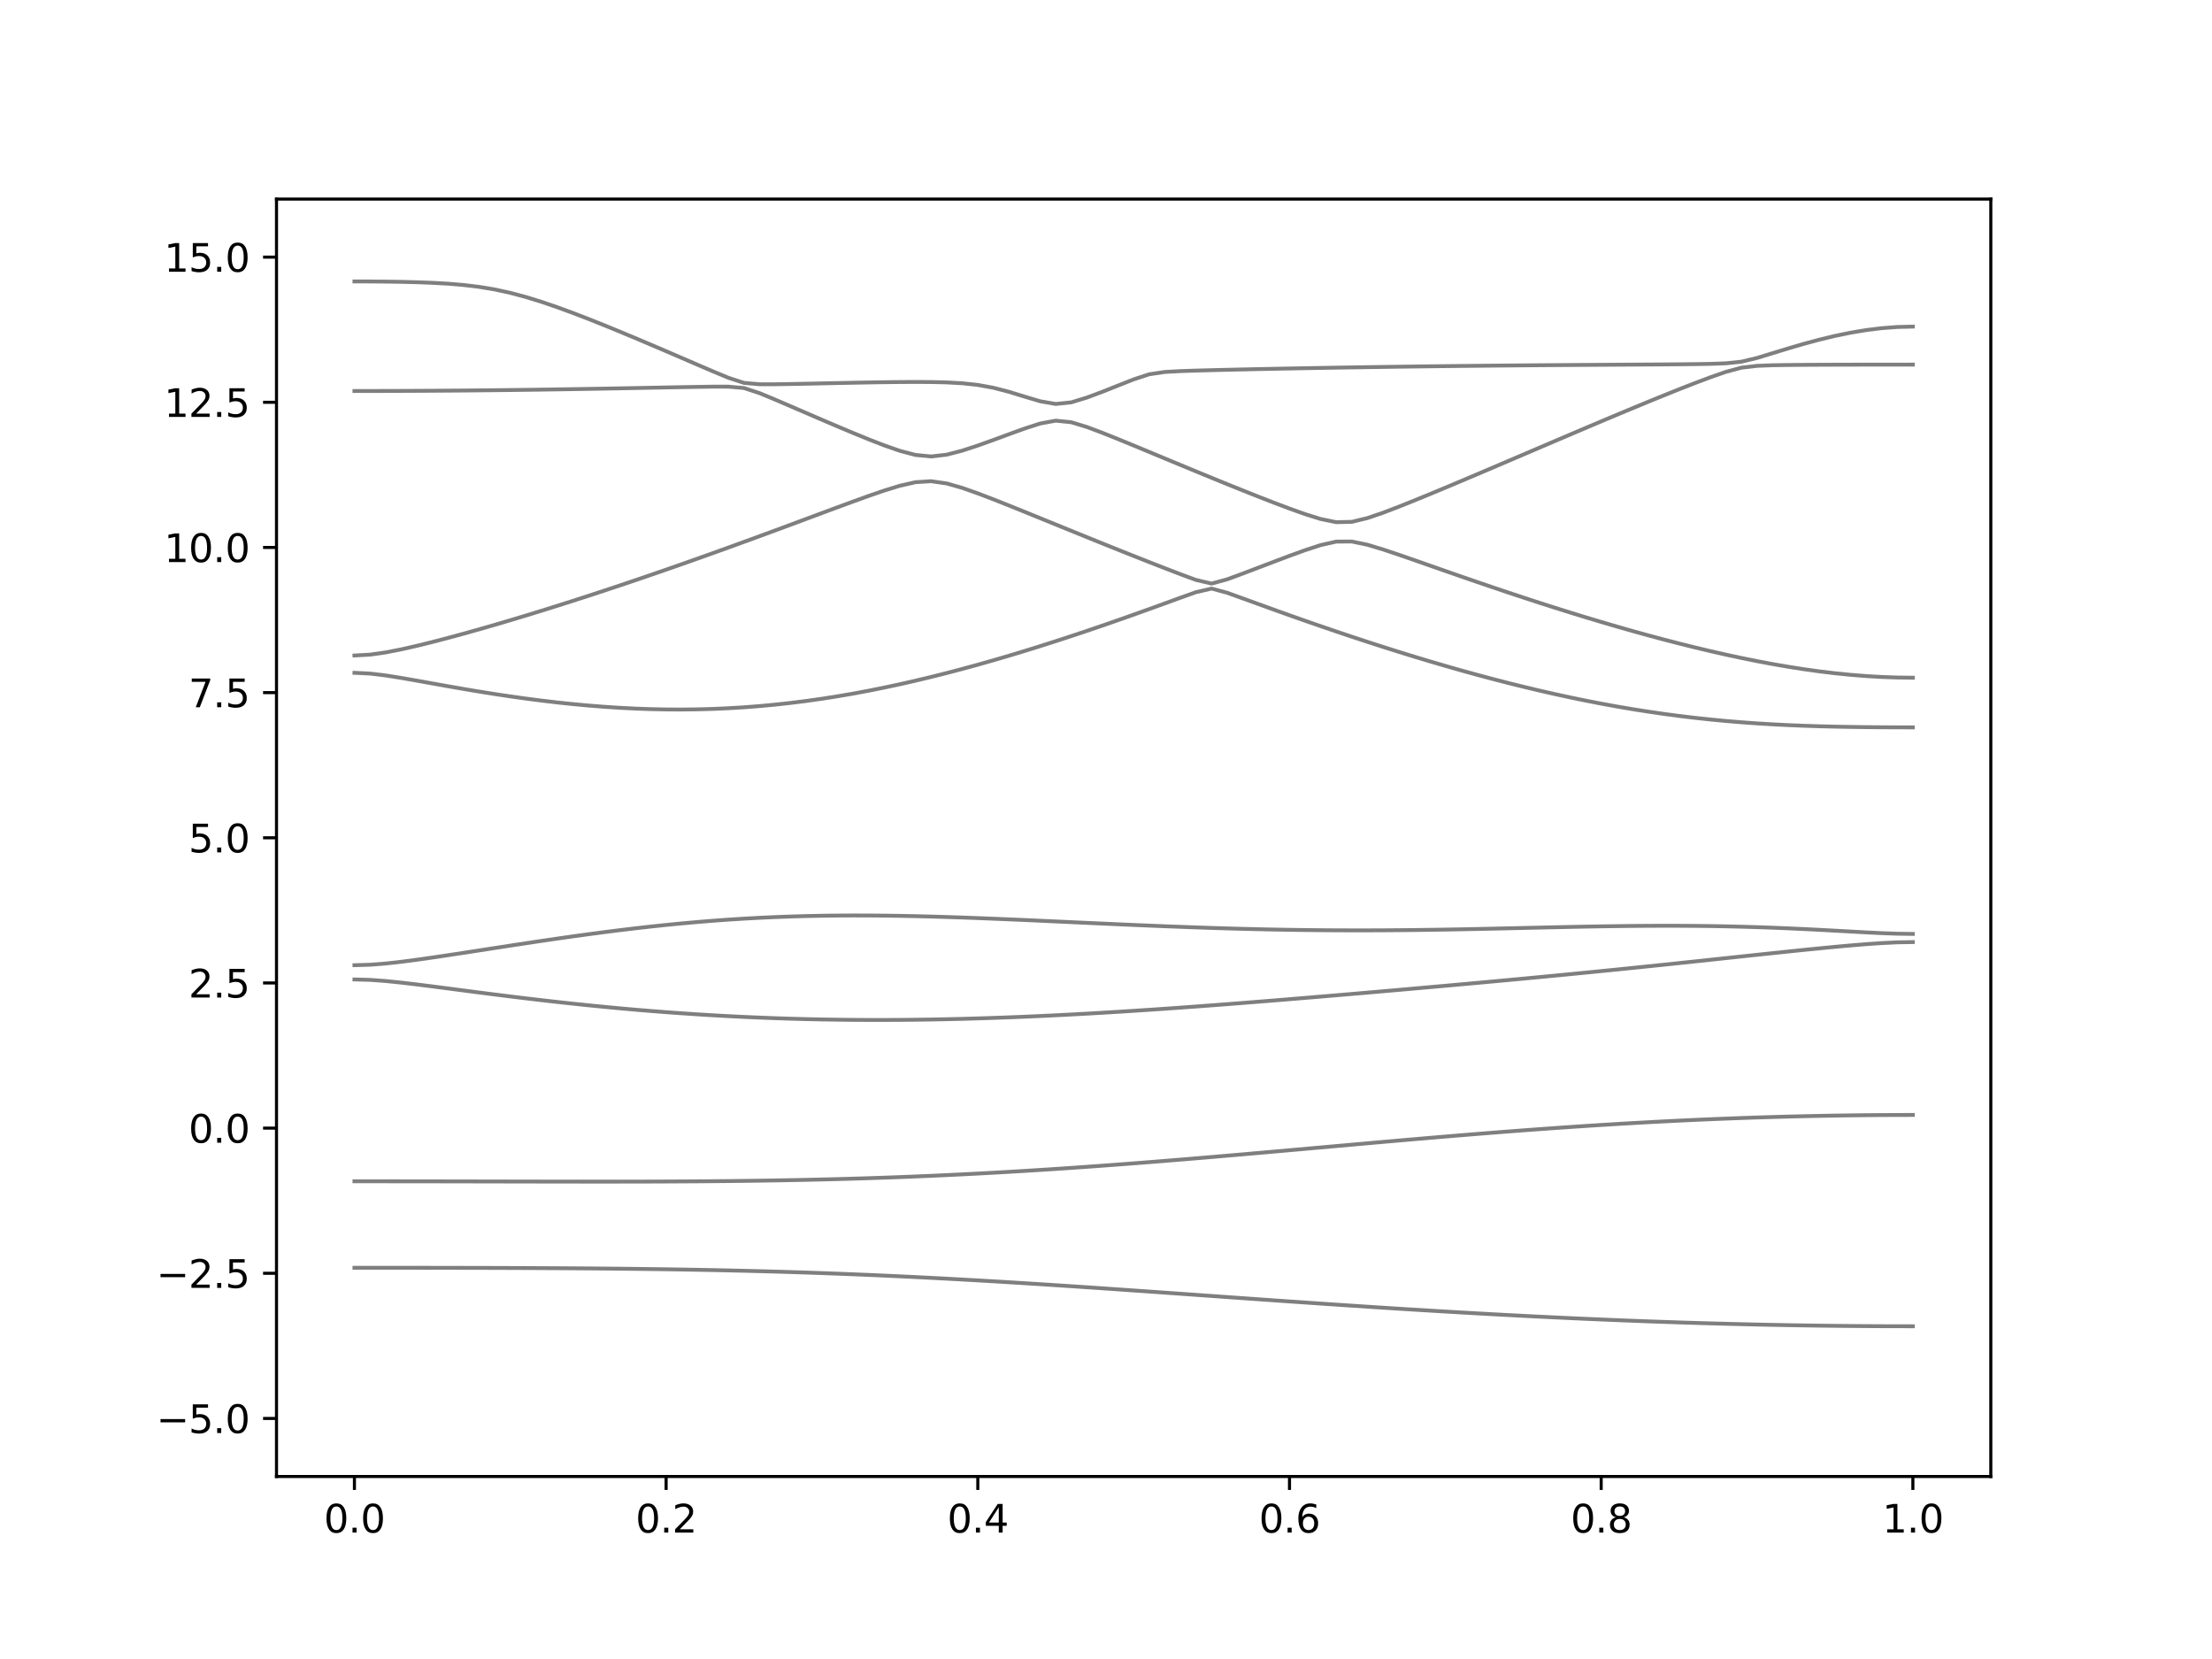 <?xml version="1.0" encoding="utf-8" standalone="no"?>
<!DOCTYPE svg PUBLIC "-//W3C//DTD SVG 1.1//EN"
  "http://www.w3.org/Graphics/SVG/1.1/DTD/svg11.dtd">
<svg xmlns:xlink="http://www.w3.org/1999/xlink" width="576pt" height="432pt" viewBox="0 0 576 432" xmlns="http://www.w3.org/2000/svg" version="1.1">
 <defs>
  <style type="text/css">*{stroke-linejoin: round; stroke-linecap: butt}</style>
 </defs>
 <g id="figure_1">
  <g id="patch_1">
   <path d="M 0 432 
L 576 432 
L 576 0 
L 0 0 
z
" style="fill: #ffffff"/>
  </g>
  <g id="axes_1">
   <g id="patch_2">
    <path d="M 72 384.48 
L 518.4 384.48 
L 518.4 51.84 
L 72 51.84 
z
" style="fill: #ffffff"/>
   </g>
   <g id="matplotlib.axis_1">
    <g id="xtick_1">
     <g id="line2d_1">
      <defs>
       <path id="m814463e033" d="M 0 0 
L 0 3.5 
" style="stroke: #000000; stroke-width: 0.8"/>
      </defs>
      <g>
       <use xlink:href="#m814463e033" x="92.291" y="384.48" style="stroke: #000000; stroke-width: 0.8"/>
      </g>
     </g>
     <g id="text_1">
      <!-- 0.0 -->
      <g transform="translate(84.339 399.078) scale(0.1 -0.1)">
       <defs>
        <path id="DejaVuSans-30" d="M 2034 4250 
Q 1547 4250 1301 3770 
Q 1056 3291 1056 2328 
Q 1056 1369 1301 889 
Q 1547 409 2034 409 
Q 2525 409 2770 889 
Q 3016 1369 3016 2328 
Q 3016 3291 2770 3770 
Q 2525 4250 2034 4250 
z
M 2034 4750 
Q 2819 4750 3233 4129 
Q 3647 3509 3647 2328 
Q 3647 1150 3233 529 
Q 2819 -91 2034 -91 
Q 1250 -91 836 529 
Q 422 1150 422 2328 
Q 422 3509 836 4129 
Q 1250 4750 2034 4750 
z
" transform="scale(0.016)"/>
        <path id="DejaVuSans-2e" d="M 684 794 
L 1344 794 
L 1344 0 
L 684 0 
L 684 794 
z
" transform="scale(0.016)"/>
       </defs>
       <use xlink:href="#DejaVuSans-30"/>
       <use xlink:href="#DejaVuSans-2e" x="63.623"/>
       <use xlink:href="#DejaVuSans-30" x="95.41"/>
      </g>
     </g>
    </g>
    <g id="xtick_2">
     <g id="line2d_2">
      <g>
       <use xlink:href="#m814463e033" x="173.455" y="384.48" style="stroke: #000000; stroke-width: 0.8"/>
      </g>
     </g>
     <g id="text_2">
      <!-- 0.2 -->
      <g transform="translate(165.503 399.078) scale(0.1 -0.1)">
       <defs>
        <path id="DejaVuSans-32" d="M 1228 531 
L 3431 531 
L 3431 0 
L 469 0 
L 469 531 
Q 828 903 1448 1529 
Q 2069 2156 2228 2338 
Q 2531 2678 2651 2914 
Q 2772 3150 2772 3378 
Q 2772 3750 2511 3984 
Q 2250 4219 1831 4219 
Q 1534 4219 1204 4116 
Q 875 4013 500 3803 
L 500 4441 
Q 881 4594 1212 4672 
Q 1544 4750 1819 4750 
Q 2544 4750 2975 4387 
Q 3406 4025 3406 3419 
Q 3406 3131 3298 2873 
Q 3191 2616 2906 2266 
Q 2828 2175 2409 1742 
Q 1991 1309 1228 531 
z
" transform="scale(0.016)"/>
       </defs>
       <use xlink:href="#DejaVuSans-30"/>
       <use xlink:href="#DejaVuSans-2e" x="63.623"/>
       <use xlink:href="#DejaVuSans-32" x="95.41"/>
      </g>
     </g>
    </g>
    <g id="xtick_3">
     <g id="line2d_3">
      <g>
       <use xlink:href="#m814463e033" x="254.618" y="384.48" style="stroke: #000000; stroke-width: 0.8"/>
      </g>
     </g>
     <g id="text_3">
      <!-- 0.4 -->
      <g transform="translate(246.667 399.078) scale(0.1 -0.1)">
       <defs>
        <path id="DejaVuSans-34" d="M 2419 4116 
L 825 1625 
L 2419 1625 
L 2419 4116 
z
M 2253 4666 
L 3047 4666 
L 3047 1625 
L 3713 1625 
L 3713 1100 
L 3047 1100 
L 3047 0 
L 2419 0 
L 2419 1100 
L 313 1100 
L 313 1709 
L 2253 4666 
z
" transform="scale(0.016)"/>
       </defs>
       <use xlink:href="#DejaVuSans-30"/>
       <use xlink:href="#DejaVuSans-2e" x="63.623"/>
       <use xlink:href="#DejaVuSans-34" x="95.41"/>
      </g>
     </g>
    </g>
    <g id="xtick_4">
     <g id="line2d_4">
      <g>
       <use xlink:href="#m814463e033" x="335.782" y="384.48" style="stroke: #000000; stroke-width: 0.8"/>
      </g>
     </g>
     <g id="text_4">
      <!-- 0.6 -->
      <g transform="translate(327.83 399.078) scale(0.1 -0.1)">
       <defs>
        <path id="DejaVuSans-36" d="M 2113 2584 
Q 1688 2584 1439 2293 
Q 1191 2003 1191 1497 
Q 1191 994 1439 701 
Q 1688 409 2113 409 
Q 2538 409 2786 701 
Q 3034 994 3034 1497 
Q 3034 2003 2786 2293 
Q 2538 2584 2113 2584 
z
M 3366 4563 
L 3366 3988 
Q 3128 4100 2886 4159 
Q 2644 4219 2406 4219 
Q 1781 4219 1451 3797 
Q 1122 3375 1075 2522 
Q 1259 2794 1537 2939 
Q 1816 3084 2150 3084 
Q 2853 3084 3261 2657 
Q 3669 2231 3669 1497 
Q 3669 778 3244 343 
Q 2819 -91 2113 -91 
Q 1303 -91 875 529 
Q 447 1150 447 2328 
Q 447 3434 972 4092 
Q 1497 4750 2381 4750 
Q 2619 4750 2861 4703 
Q 3103 4656 3366 4563 
z
" transform="scale(0.016)"/>
       </defs>
       <use xlink:href="#DejaVuSans-30"/>
       <use xlink:href="#DejaVuSans-2e" x="63.623"/>
       <use xlink:href="#DejaVuSans-36" x="95.41"/>
      </g>
     </g>
    </g>
    <g id="xtick_5">
     <g id="line2d_5">
      <g>
       <use xlink:href="#m814463e033" x="416.945" y="384.48" style="stroke: #000000; stroke-width: 0.8"/>
      </g>
     </g>
     <g id="text_5">
      <!-- 0.8 -->
      <g transform="translate(408.994 399.078) scale(0.1 -0.1)">
       <defs>
        <path id="DejaVuSans-38" d="M 2034 2216 
Q 1584 2216 1326 1975 
Q 1069 1734 1069 1313 
Q 1069 891 1326 650 
Q 1584 409 2034 409 
Q 2484 409 2743 651 
Q 3003 894 3003 1313 
Q 3003 1734 2745 1975 
Q 2488 2216 2034 2216 
z
M 1403 2484 
Q 997 2584 770 2862 
Q 544 3141 544 3541 
Q 544 4100 942 4425 
Q 1341 4750 2034 4750 
Q 2731 4750 3128 4425 
Q 3525 4100 3525 3541 
Q 3525 3141 3298 2862 
Q 3072 2584 2669 2484 
Q 3125 2378 3379 2068 
Q 3634 1759 3634 1313 
Q 3634 634 3220 271 
Q 2806 -91 2034 -91 
Q 1263 -91 848 271 
Q 434 634 434 1313 
Q 434 1759 690 2068 
Q 947 2378 1403 2484 
z
M 1172 3481 
Q 1172 3119 1398 2916 
Q 1625 2713 2034 2713 
Q 2441 2713 2670 2916 
Q 2900 3119 2900 3481 
Q 2900 3844 2670 4047 
Q 2441 4250 2034 4250 
Q 1625 4250 1398 4047 
Q 1172 3844 1172 3481 
z
" transform="scale(0.016)"/>
       </defs>
       <use xlink:href="#DejaVuSans-30"/>
       <use xlink:href="#DejaVuSans-2e" x="63.623"/>
       <use xlink:href="#DejaVuSans-38" x="95.41"/>
      </g>
     </g>
    </g>
    <g id="xtick_6">
     <g id="line2d_6">
      <g>
       <use xlink:href="#m814463e033" x="498.109" y="384.48" style="stroke: #000000; stroke-width: 0.8"/>
      </g>
     </g>
     <g id="text_6">
      <!-- 1.0 -->
      <g transform="translate(490.158 399.078) scale(0.1 -0.1)">
       <defs>
        <path id="DejaVuSans-31" d="M 794 531 
L 1825 531 
L 1825 4091 
L 703 3866 
L 703 4441 
L 1819 4666 
L 2450 4666 
L 2450 531 
L 3481 531 
L 3481 0 
L 794 0 
L 794 531 
z
" transform="scale(0.016)"/>
       </defs>
       <use xlink:href="#DejaVuSans-31"/>
       <use xlink:href="#DejaVuSans-2e" x="63.623"/>
       <use xlink:href="#DejaVuSans-30" x="95.41"/>
      </g>
     </g>
    </g>
   </g>
   <g id="matplotlib.axis_2">
    <g id="ytick_1">
     <g id="line2d_7">
      <defs>
       <path id="m71878cb365" d="M 0 0 
L -3.5 0 
" style="stroke: #000000; stroke-width: 0.8"/>
      </defs>
      <g>
       <use xlink:href="#m71878cb365" x="72" y="369.36" style="stroke: #000000; stroke-width: 0.8"/>
      </g>
     </g>
     <g id="text_7">
      <!-- −5.0 -->
      <g transform="translate(40.717 373.159) scale(0.1 -0.1)">
       <defs>
        <path id="DejaVuSans-2212" d="M 678 2272 
L 4684 2272 
L 4684 1741 
L 678 1741 
L 678 2272 
z
" transform="scale(0.016)"/>
        <path id="DejaVuSans-35" d="M 691 4666 
L 3169 4666 
L 3169 4134 
L 1269 4134 
L 1269 2991 
Q 1406 3038 1543 3061 
Q 1681 3084 1819 3084 
Q 2600 3084 3056 2656 
Q 3513 2228 3513 1497 
Q 3513 744 3044 326 
Q 2575 -91 1722 -91 
Q 1428 -91 1123 -41 
Q 819 9 494 109 
L 494 744 
Q 775 591 1075 516 
Q 1375 441 1709 441 
Q 2250 441 2565 725 
Q 2881 1009 2881 1497 
Q 2881 1984 2565 2268 
Q 2250 2553 1709 2553 
Q 1456 2553 1204 2497 
Q 953 2441 691 2322 
L 691 4666 
z
" transform="scale(0.016)"/>
       </defs>
       <use xlink:href="#DejaVuSans-2212"/>
       <use xlink:href="#DejaVuSans-35" x="83.789"/>
       <use xlink:href="#DejaVuSans-2e" x="147.412"/>
       <use xlink:href="#DejaVuSans-30" x="179.199"/>
      </g>
     </g>
    </g>
    <g id="ytick_2">
     <g id="line2d_8">
      <g>
       <use xlink:href="#m71878cb365" x="72" y="331.56" style="stroke: #000000; stroke-width: 0.8"/>
      </g>
     </g>
     <g id="text_8">
      <!-- −2.5 -->
      <g transform="translate(40.717 335.359) scale(0.1 -0.1)">
       <use xlink:href="#DejaVuSans-2212"/>
       <use xlink:href="#DejaVuSans-32" x="83.789"/>
       <use xlink:href="#DejaVuSans-2e" x="147.412"/>
       <use xlink:href="#DejaVuSans-35" x="179.199"/>
      </g>
     </g>
    </g>
    <g id="ytick_3">
     <g id="line2d_9">
      <g>
       <use xlink:href="#m71878cb365" x="72" y="293.76" style="stroke: #000000; stroke-width: 0.8"/>
      </g>
     </g>
     <g id="text_9">
      <!-- 0.0 -->
      <g transform="translate(49.097 297.559) scale(0.1 -0.1)">
       <use xlink:href="#DejaVuSans-30"/>
       <use xlink:href="#DejaVuSans-2e" x="63.623"/>
       <use xlink:href="#DejaVuSans-30" x="95.41"/>
      </g>
     </g>
    </g>
    <g id="ytick_4">
     <g id="line2d_10">
      <g>
       <use xlink:href="#m71878cb365" x="72" y="255.96" style="stroke: #000000; stroke-width: 0.8"/>
      </g>
     </g>
     <g id="text_10">
      <!-- 2.5 -->
      <g transform="translate(49.097 259.759) scale(0.1 -0.1)">
       <use xlink:href="#DejaVuSans-32"/>
       <use xlink:href="#DejaVuSans-2e" x="63.623"/>
       <use xlink:href="#DejaVuSans-35" x="95.41"/>
      </g>
     </g>
    </g>
    <g id="ytick_5">
     <g id="line2d_11">
      <g>
       <use xlink:href="#m71878cb365" x="72" y="218.16" style="stroke: #000000; stroke-width: 0.8"/>
      </g>
     </g>
     <g id="text_11">
      <!-- 5.0 -->
      <g transform="translate(49.097 221.959) scale(0.1 -0.1)">
       <use xlink:href="#DejaVuSans-35"/>
       <use xlink:href="#DejaVuSans-2e" x="63.623"/>
       <use xlink:href="#DejaVuSans-30" x="95.41"/>
      </g>
     </g>
    </g>
    <g id="ytick_6">
     <g id="line2d_12">
      <g>
       <use xlink:href="#m71878cb365" x="72" y="180.36" style="stroke: #000000; stroke-width: 0.8"/>
      </g>
     </g>
     <g id="text_12">
      <!-- 7.5 -->
      <g transform="translate(49.097 184.159) scale(0.1 -0.1)">
       <defs>
        <path id="DejaVuSans-37" d="M 525 4666 
L 3525 4666 
L 3525 4397 
L 1831 0 
L 1172 0 
L 2766 4134 
L 525 4134 
L 525 4666 
z
" transform="scale(0.016)"/>
       </defs>
       <use xlink:href="#DejaVuSans-37"/>
       <use xlink:href="#DejaVuSans-2e" x="63.623"/>
       <use xlink:href="#DejaVuSans-35" x="95.41"/>
      </g>
     </g>
    </g>
    <g id="ytick_7">
     <g id="line2d_13">
      <g>
       <use xlink:href="#m71878cb365" x="72" y="142.56" style="stroke: #000000; stroke-width: 0.8"/>
      </g>
     </g>
     <g id="text_13">
      <!-- 10.0 -->
      <g transform="translate(42.734 146.359) scale(0.1 -0.1)">
       <use xlink:href="#DejaVuSans-31"/>
       <use xlink:href="#DejaVuSans-30" x="63.623"/>
       <use xlink:href="#DejaVuSans-2e" x="127.246"/>
       <use xlink:href="#DejaVuSans-30" x="159.033"/>
      </g>
     </g>
    </g>
    <g id="ytick_8">
     <g id="line2d_14">
      <g>
       <use xlink:href="#m71878cb365" x="72" y="104.76" style="stroke: #000000; stroke-width: 0.8"/>
      </g>
     </g>
     <g id="text_14">
      <!-- 12.5 -->
      <g transform="translate(42.734 108.559) scale(0.1 -0.1)">
       <use xlink:href="#DejaVuSans-31"/>
       <use xlink:href="#DejaVuSans-32" x="63.623"/>
       <use xlink:href="#DejaVuSans-2e" x="127.246"/>
       <use xlink:href="#DejaVuSans-35" x="159.033"/>
      </g>
     </g>
    </g>
    <g id="ytick_9">
     <g id="line2d_15">
      <g>
       <use xlink:href="#m71878cb365" x="72" y="66.96" style="stroke: #000000; stroke-width: 0.8"/>
      </g>
     </g>
     <g id="text_15">
      <!-- 15.0 -->
      <g transform="translate(42.734 70.759) scale(0.1 -0.1)">
       <use xlink:href="#DejaVuSans-31"/>
       <use xlink:href="#DejaVuSans-35" x="63.623"/>
       <use xlink:href="#DejaVuSans-2e" x="127.246"/>
       <use xlink:href="#DejaVuSans-30" x="159.033"/>
      </g>
     </g>
    </g>
   </g>
   <g id="line2d_16">
    <path d="M 92.291 330.122 
L 96.349 330.122 
L 100.407 330.124 
L 104.465 330.127 
L 108.524 330.13 
L 112.582 330.134 
L 116.64 330.14 
L 120.698 330.148 
L 124.756 330.157 
L 128.815 330.167 
L 132.873 330.181 
L 136.931 330.196 
L 140.989 330.216 
L 145.047 330.237 
L 149.105 330.263 
L 153.164 330.293 
L 157.222 330.326 
L 161.28 330.366 
L 165.338 330.411 
L 169.396 330.461 
L 173.455 330.517 
L 177.513 330.58 
L 181.571 330.651 
L 185.629 330.728 
L 189.687 330.815 
L 193.745 330.908 
L 197.804 331.011 
L 201.862 331.122 
L 205.92 331.242 
L 209.978 331.373 
L 214.036 331.512 
L 218.095 331.66 
L 222.153 331.819 
L 226.211 331.986 
L 230.269 332.163 
L 234.327 332.351 
L 238.385 332.546 
L 242.444 332.75 
L 246.502 332.963 
L 250.56 333.185 
L 254.618 333.414 
L 258.676 333.651 
L 262.735 333.895 
L 266.793 334.144 
L 270.851 334.4 
L 274.909 334.663 
L 278.967 334.929 
L 283.025 335.199 
L 287.084 335.475 
L 291.142 335.753 
L 295.2 336.036 
L 299.258 336.318 
L 303.316 336.604 
L 307.375 336.891 
L 311.433 337.179 
L 315.491 337.466 
L 319.549 337.755 
L 323.607 338.04 
L 327.665 338.326 
L 331.724 338.61 
L 335.782 338.893 
L 339.84 339.173 
L 343.898 339.45 
L 347.956 339.723 
L 352.015 339.994 
L 356.073 340.26 
L 360.131 340.523 
L 364.189 340.78 
L 368.247 341.033 
L 372.305 341.281 
L 376.364 341.523 
L 380.422 341.76 
L 384.48 341.99 
L 388.538 342.215 
L 392.596 342.433 
L 396.655 342.643 
L 400.713 342.849 
L 404.771 343.045 
L 408.829 343.236 
L 412.887 343.419 
L 416.945 343.594 
L 421.004 343.762 
L 425.062 343.922 
L 429.12 344.075 
L 433.178 344.218 
L 437.236 344.355 
L 441.295 344.482 
L 445.353 344.601 
L 449.411 344.711 
L 453.469 344.814 
L 457.527 344.908 
L 461.585 344.993 
L 465.644 345.068 
L 469.702 345.136 
L 473.76 345.194 
L 477.818 345.244 
L 481.876 345.284 
L 485.935 345.316 
L 489.993 345.339 
L 494.051 345.351 
L 498.109 345.355 
" clip-path="url(#p99a50f0bcd)" style="fill: none; stroke: #000000; stroke-opacity: 0.5; stroke-linecap: square"/>
   </g>
   <g id="line2d_17">
    <path d="M 92.291 307.61 
L 96.349 307.61 
L 100.407 307.613 
L 104.465 307.616 
L 108.524 307.621 
L 112.582 307.625 
L 116.64 307.633 
L 120.698 307.639 
L 124.756 307.648 
L 128.815 307.655 
L 132.873 307.663 
L 136.931 307.67 
L 140.989 307.678 
L 145.047 307.684 
L 149.105 307.689 
L 153.164 307.692 
L 157.222 307.692 
L 161.28 307.69 
L 165.338 307.684 
L 169.396 307.675 
L 173.455 307.66 
L 177.513 307.64 
L 181.571 307.616 
L 185.629 307.584 
L 189.687 307.545 
L 193.745 307.5 
L 197.804 307.445 
L 201.862 307.382 
L 205.92 307.309 
L 209.978 307.227 
L 214.036 307.135 
L 218.095 307.034 
L 222.153 306.919 
L 226.211 306.795 
L 230.269 306.659 
L 234.327 306.511 
L 238.385 306.35 
L 242.444 306.18 
L 246.502 305.995 
L 250.56 305.8 
L 254.618 305.593 
L 258.676 305.375 
L 262.735 305.145 
L 266.793 304.903 
L 270.851 304.651 
L 274.909 304.389 
L 278.967 304.117 
L 283.025 303.834 
L 287.084 303.543 
L 291.142 303.242 
L 295.2 302.933 
L 299.258 302.617 
L 303.316 302.294 
L 307.375 301.963 
L 311.433 301.627 
L 315.491 301.284 
L 319.549 300.937 
L 323.607 300.587 
L 327.665 300.233 
L 331.724 299.875 
L 335.782 299.516 
L 339.84 299.155 
L 343.898 298.793 
L 347.956 298.431 
L 352.015 298.071 
L 356.073 297.711 
L 360.131 297.353 
L 364.189 296.997 
L 368.247 296.646 
L 372.305 296.299 
L 376.364 295.957 
L 380.422 295.62 
L 384.48 295.289 
L 388.538 294.965 
L 392.596 294.649 
L 396.655 294.341 
L 400.713 294.041 
L 404.771 293.751 
L 408.829 293.471 
L 412.887 293.201 
L 416.945 292.94 
L 421.004 292.691 
L 425.062 292.454 
L 429.12 292.228 
L 433.178 292.014 
L 437.236 291.813 
L 441.295 291.622 
L 445.353 291.445 
L 449.411 291.282 
L 453.469 291.131 
L 457.527 290.992 
L 461.585 290.868 
L 465.644 290.754 
L 469.702 290.656 
L 473.76 290.57 
L 477.818 290.497 
L 481.876 290.438 
L 485.935 290.391 
L 489.993 290.358 
L 494.051 290.338 
L 498.109 290.332 
" clip-path="url(#p99a50f0bcd)" style="fill: none; stroke: #000000; stroke-opacity: 0.5; stroke-linecap: square"/>
   </g>
   <g id="line2d_18">
    <path d="M 92.291 255.047 
L 96.349 255.157 
L 100.407 255.453 
L 104.465 255.868 
L 108.524 256.347 
L 112.582 256.86 
L 116.64 257.387 
L 120.698 257.918 
L 124.756 258.446 
L 128.815 258.964 
L 132.873 259.472 
L 136.931 259.965 
L 140.989 260.443 
L 145.047 260.904 
L 149.105 261.347 
L 153.164 261.769 
L 157.222 262.171 
L 161.28 262.554 
L 165.338 262.914 
L 169.396 263.252 
L 173.455 263.568 
L 177.513 263.86 
L 181.571 264.131 
L 185.629 264.379 
L 189.687 264.603 
L 193.745 264.804 
L 197.804 264.981 
L 201.862 265.136 
L 205.92 265.268 
L 209.978 265.378 
L 214.036 265.464 
L 218.095 265.529 
L 222.153 265.573 
L 226.211 265.596 
L 230.269 265.596 
L 234.327 265.578 
L 238.385 265.539 
L 242.444 265.48 
L 246.502 265.402 
L 250.56 265.306 
L 254.618 265.192 
L 258.676 265.061 
L 262.735 264.914 
L 266.793 264.751 
L 270.851 264.571 
L 274.909 264.379 
L 278.967 264.17 
L 283.025 263.951 
L 287.084 263.717 
L 291.142 263.472 
L 295.2 263.216 
L 299.258 262.95 
L 303.316 262.673 
L 307.375 262.388 
L 311.433 262.093 
L 315.491 261.792 
L 319.549 261.482 
L 323.607 261.167 
L 327.665 260.845 
L 331.724 260.519 
L 335.782 260.188 
L 339.84 259.852 
L 343.898 259.513 
L 347.956 259.17 
L 352.015 258.824 
L 356.073 258.476 
L 360.131 258.124 
L 364.189 257.77 
L 368.247 257.413 
L 372.305 257.053 
L 376.364 256.692 
L 380.422 256.326 
L 384.48 255.958 
L 388.538 255.587 
L 392.596 255.212 
L 396.655 254.834 
L 400.713 254.45 
L 404.771 254.062 
L 408.829 253.669 
L 412.887 253.273 
L 416.945 252.871 
L 421.004 252.464 
L 425.062 252.051 
L 429.12 251.634 
L 433.178 251.214 
L 437.236 250.787 
L 441.295 250.36 
L 445.353 249.927 
L 449.411 249.495 
L 453.469 249.061 
L 457.527 248.628 
L 461.585 248.199 
L 465.644 247.773 
L 469.702 247.355 
L 473.76 246.948 
L 477.818 246.557 
L 481.876 246.189 
L 485.935 245.857 
L 489.993 245.579 
L 494.051 245.385 
L 498.109 245.314 
" clip-path="url(#p99a50f0bcd)" style="fill: none; stroke: #000000; stroke-opacity: 0.5; stroke-linecap: square"/>
   </g>
   <g id="line2d_19">
    <path d="M 92.291 251.333 
L 96.349 251.217 
L 100.407 250.899 
L 104.465 250.449 
L 108.524 249.918 
L 112.582 249.342 
L 116.64 248.737 
L 120.698 248.119 
L 124.756 247.493 
L 128.815 246.864 
L 132.873 246.239 
L 136.931 245.621 
L 140.989 245.013 
L 145.047 244.419 
L 149.105 243.84 
L 153.164 243.28 
L 157.222 242.742 
L 161.28 242.228 
L 165.338 241.741 
L 169.396 241.282 
L 173.455 240.852 
L 177.513 240.456 
L 181.571 240.093 
L 185.629 239.763 
L 189.687 239.47 
L 193.745 239.213 
L 197.804 238.991 
L 201.862 238.805 
L 205.92 238.655 
L 209.978 238.539 
L 214.036 238.457 
L 218.095 238.406 
L 222.153 238.385 
L 226.211 238.394 
L 230.269 238.427 
L 234.327 238.486 
L 238.385 238.567 
L 242.444 238.669 
L 246.502 238.787 
L 250.56 238.921 
L 254.618 239.069 
L 258.676 239.23 
L 262.735 239.398 
L 266.793 239.574 
L 270.851 239.756 
L 274.909 239.94 
L 278.967 240.126 
L 283.025 240.314 
L 287.084 240.498 
L 291.142 240.68 
L 295.2 240.858 
L 299.258 241.029 
L 303.316 241.192 
L 307.375 241.348 
L 311.433 241.495 
L 315.491 241.631 
L 319.549 241.755 
L 323.607 241.867 
L 327.665 241.966 
L 331.724 242.051 
L 335.782 242.122 
L 339.84 242.18 
L 343.898 242.222 
L 347.956 242.251 
L 352.015 242.263 
L 356.073 242.263 
L 360.131 242.248 
L 364.189 242.219 
L 368.247 242.178 
L 372.305 242.125 
L 376.364 242.062 
L 380.422 241.989 
L 384.48 241.909 
L 388.538 241.824 
L 392.596 241.734 
L 396.655 241.641 
L 400.713 241.549 
L 404.771 241.458 
L 408.829 241.371 
L 412.887 241.292 
L 416.945 241.221 
L 421.004 241.161 
L 425.062 241.114 
L 429.12 241.082 
L 433.178 241.068 
L 437.236 241.074 
L 441.295 241.1 
L 445.353 241.147 
L 449.411 241.218 
L 453.469 241.313 
L 457.527 241.431 
L 461.585 241.573 
L 465.644 241.737 
L 469.702 241.923 
L 473.76 242.127 
L 477.818 242.344 
L 481.876 242.57 
L 485.935 242.792 
L 489.993 242.99 
L 494.051 243.135 
L 498.109 243.191 
" clip-path="url(#p99a50f0bcd)" style="fill: none; stroke: #000000; stroke-opacity: 0.5; stroke-linecap: square"/>
   </g>
   <g id="line2d_20">
    <path d="M 92.291 175.203 
L 96.349 175.393 
L 100.407 175.881 
L 104.465 176.526 
L 108.524 177.238 
L 112.582 177.968 
L 116.64 178.692 
L 120.698 179.4 
L 124.756 180.08 
L 128.815 180.727 
L 132.873 181.338 
L 136.931 181.907 
L 140.989 182.431 
L 145.047 182.911 
L 149.105 183.339 
L 153.164 183.715 
L 157.222 184.037 
L 161.28 184.303 
L 165.338 184.509 
L 169.396 184.656 
L 173.455 184.739 
L 177.513 184.758 
L 181.571 184.713 
L 185.629 184.601 
L 189.687 184.421 
L 193.745 184.176 
L 197.804 183.863 
L 201.862 183.482 
L 205.92 183.036 
L 209.978 182.525 
L 214.036 181.951 
L 218.095 181.313 
L 222.153 180.614 
L 226.211 179.857 
L 230.269 179.042 
L 234.327 178.174 
L 238.385 177.251 
L 242.444 176.281 
L 246.502 175.26 
L 250.56 174.196 
L 254.618 173.086 
L 258.676 171.935 
L 262.735 170.747 
L 266.793 169.519 
L 270.851 168.258 
L 274.909 166.962 
L 278.967 165.636 
L 283.025 164.28 
L 287.084 162.896 
L 291.142 161.487 
L 295.2 160.055 
L 299.258 158.601 
L 303.316 157.131 
L 307.375 155.652 
L 311.433 154.201 
L 315.491 153.266 
L 319.549 154.358 
L 323.607 155.817 
L 327.665 157.293 
L 331.724 158.76 
L 335.782 160.21 
L 339.84 161.641 
L 343.898 163.051 
L 347.956 164.437 
L 352.015 165.799 
L 356.073 167.136 
L 360.131 168.447 
L 364.189 169.729 
L 368.247 170.983 
L 372.305 172.206 
L 376.364 173.396 
L 380.422 174.554 
L 384.48 175.677 
L 388.538 176.763 
L 392.596 177.812 
L 396.655 178.821 
L 400.713 179.79 
L 404.771 180.715 
L 408.829 181.598 
L 412.887 182.434 
L 416.945 183.224 
L 421.004 183.965 
L 425.062 184.657 
L 429.12 185.3 
L 433.178 185.889 
L 437.236 186.429 
L 441.295 186.918 
L 445.353 187.355 
L 449.411 187.742 
L 453.469 188.079 
L 457.527 188.371 
L 461.585 188.616 
L 465.644 188.82 
L 469.702 188.986 
L 473.76 189.118 
L 477.818 189.217 
L 481.876 189.293 
L 485.935 189.346 
L 489.993 189.381 
L 494.051 189.4 
L 498.109 189.406 
" clip-path="url(#p99a50f0bcd)" style="fill: none; stroke: #000000; stroke-opacity: 0.5; stroke-linecap: square"/>
   </g>
   <g id="line2d_21">
    <path d="M 92.291 170.689 
L 96.349 170.468 
L 100.407 169.891 
L 104.465 169.097 
L 108.524 168.176 
L 112.582 167.175 
L 116.64 166.117 
L 120.698 165.016 
L 124.756 163.879 
L 128.815 162.709 
L 132.873 161.513 
L 136.931 160.29 
L 140.989 159.042 
L 145.047 157.772 
L 149.105 156.481 
L 153.164 155.17 
L 157.222 153.84 
L 161.28 152.489 
L 165.338 151.122 
L 169.396 149.737 
L 173.455 148.336 
L 177.513 146.918 
L 181.571 145.484 
L 185.629 144.037 
L 189.687 142.577 
L 193.745 141.102 
L 197.804 139.618 
L 201.862 138.122 
L 205.92 136.618 
L 209.978 135.109 
L 214.036 133.597 
L 218.095 132.089 
L 222.153 130.596 
L 226.211 129.132 
L 230.269 127.736 
L 234.327 126.486 
L 238.385 125.565 
L 242.444 125.305 
L 246.502 125.887 
L 250.56 127.044 
L 254.618 128.474 
L 258.676 130.026 
L 262.735 131.636 
L 266.793 133.273 
L 270.851 134.924 
L 274.909 136.579 
L 278.967 138.231 
L 283.025 139.879 
L 287.084 141.52 
L 291.142 143.15 
L 295.2 144.766 
L 299.258 146.37 
L 303.316 147.955 
L 307.375 149.515 
L 311.433 151.015 
L 315.491 151.966 
L 319.549 150.859 
L 323.607 149.359 
L 327.665 147.819 
L 331.724 146.272 
L 335.782 144.743 
L 339.84 143.268 
L 343.898 141.942 
L 347.956 141.028 
L 352.015 141.009 
L 356.073 141.849 
L 360.131 143.073 
L 364.189 144.43 
L 368.247 145.837 
L 372.305 147.259 
L 376.364 148.681 
L 380.422 150.094 
L 384.48 151.494 
L 388.538 152.879 
L 392.596 154.246 
L 396.655 155.59 
L 400.713 156.915 
L 404.771 158.214 
L 408.829 159.488 
L 412.887 160.736 
L 416.945 161.954 
L 421.004 163.144 
L 425.062 164.303 
L 429.12 165.426 
L 433.178 166.515 
L 437.236 167.565 
L 441.295 168.575 
L 445.353 169.543 
L 449.411 170.465 
L 453.469 171.338 
L 457.527 172.157 
L 461.585 172.921 
L 465.644 173.623 
L 469.702 174.258 
L 473.76 174.823 
L 477.818 175.313 
L 481.876 175.723 
L 485.935 176.046 
L 489.993 176.281 
L 494.051 176.423 
L 498.109 176.471 
" clip-path="url(#p99a50f0bcd)" style="fill: none; stroke: #000000; stroke-opacity: 0.5; stroke-linecap: square"/>
   </g>
   <g id="line2d_22">
    <path d="M 92.291 101.815 
L 96.349 101.812 
L 100.407 101.804 
L 104.465 101.79 
L 108.524 101.774 
L 112.582 101.751 
L 116.64 101.722 
L 120.698 101.691 
L 124.756 101.653 
L 128.815 101.612 
L 132.873 101.565 
L 136.931 101.514 
L 140.989 101.458 
L 145.047 101.399 
L 149.105 101.335 
L 153.164 101.269 
L 157.222 101.198 
L 161.28 101.124 
L 165.338 101.048 
L 169.396 100.969 
L 173.455 100.891 
L 177.513 100.812 
L 181.571 100.74 
L 185.629 100.682 
L 189.687 100.684 
L 193.745 101.045 
L 197.804 102.379 
L 201.862 104.064 
L 205.92 105.808 
L 209.978 107.56 
L 214.036 109.308 
L 218.095 111.039 
L 222.153 112.745 
L 226.211 114.404 
L 230.269 115.981 
L 234.327 117.396 
L 238.385 118.466 
L 242.444 118.862 
L 246.502 118.4 
L 250.56 117.35 
L 254.618 116.02 
L 258.676 114.567 
L 262.735 113.07 
L 266.793 111.599 
L 270.851 110.286 
L 274.909 109.538 
L 278.967 109.952 
L 283.025 111.188 
L 287.084 112.712 
L 291.142 114.339 
L 295.2 116.005 
L 299.258 117.689 
L 303.316 119.38 
L 307.375 121.065 
L 311.433 122.747 
L 315.491 124.414 
L 319.549 126.07 
L 323.607 127.706 
L 327.665 129.319 
L 331.724 130.899 
L 335.782 132.431 
L 339.84 133.878 
L 343.898 135.148 
L 347.956 135.977 
L 352.015 135.886 
L 356.073 134.906 
L 360.131 133.518 
L 364.189 131.968 
L 368.247 130.345 
L 372.305 128.68 
L 376.364 126.991 
L 380.422 125.284 
L 384.48 123.566 
L 388.538 121.84 
L 392.596 120.108 
L 396.655 118.374 
L 400.713 116.638 
L 404.771 114.904 
L 408.829 113.173 
L 412.887 111.448 
L 416.945 109.73 
L 421.004 108.021 
L 425.062 106.326 
L 429.12 104.65 
L 433.178 102.994 
L 437.236 101.367 
L 441.295 99.779 
L 445.353 98.249 
L 449.411 96.834 
L 453.469 95.745 
L 457.527 95.265 
L 461.585 95.109 
L 465.644 95.042 
L 469.702 95.006 
L 473.76 94.983 
L 477.818 94.968 
L 481.876 94.958 
L 485.935 94.95 
L 489.993 94.946 
L 494.051 94.943 
L 498.109 94.941 
" clip-path="url(#p99a50f0bcd)" style="fill: none; stroke: #000000; stroke-opacity: 0.5; stroke-linecap: square"/>
   </g>
   <g id="line2d_23">
    <path d="M 92.291 73.288 
L 96.349 73.298 
L 100.407 73.332 
L 104.465 73.394 
L 108.524 73.493 
L 112.582 73.645 
L 116.64 73.873 
L 120.698 74.212 
L 124.756 74.698 
L 128.815 75.374 
L 132.873 76.257 
L 136.931 77.341 
L 140.989 78.593 
L 145.047 79.978 
L 149.105 81.465 
L 153.164 83.027 
L 157.222 84.644 
L 161.28 86.305 
L 165.338 87.998 
L 169.396 89.717 
L 173.455 91.451 
L 177.513 93.199 
L 181.571 94.95 
L 185.629 96.692 
L 189.687 98.376 
L 193.745 99.705 
L 197.804 100.059 
L 201.862 100.058 
L 205.92 99.996 
L 209.978 99.917 
L 214.036 99.832 
L 218.095 99.748 
L 222.153 99.666 
L 226.211 99.59 
L 230.269 99.527 
L 234.327 99.48 
L 238.385 99.459 
L 242.444 99.482 
L 246.502 99.578 
L 250.56 99.799 
L 254.618 100.235 
L 258.676 100.975 
L 262.735 102.031 
L 266.793 103.275 
L 270.851 104.485 
L 274.909 105.192 
L 278.967 104.765 
L 283.025 103.526 
L 287.084 102.005 
L 291.142 100.393 
L 295.2 98.792 
L 299.258 97.459 
L 303.316 96.858 
L 307.375 96.636 
L 311.433 96.5 
L 315.491 96.39 
L 319.549 96.291 
L 323.607 96.201 
L 327.665 96.114 
L 331.724 96.031 
L 335.782 95.953 
L 339.84 95.877 
L 343.898 95.806 
L 347.956 95.736 
L 352.015 95.671 
L 356.073 95.608 
L 360.131 95.549 
L 364.189 95.491 
L 368.247 95.439 
L 372.305 95.387 
L 376.364 95.34 
L 380.422 95.295 
L 384.48 95.253 
L 388.538 95.212 
L 392.596 95.175 
L 396.655 95.141 
L 400.713 95.107 
L 404.771 95.077 
L 408.829 95.048 
L 412.887 95.021 
L 416.945 94.996 
L 421.004 94.97 
L 425.062 94.944 
L 429.12 94.92 
L 433.178 94.893 
L 437.236 94.859 
L 441.295 94.817 
L 445.353 94.749 
L 449.411 94.605 
L 453.469 94.184 
L 457.527 93.208 
L 461.585 91.973 
L 465.644 90.726 
L 469.702 89.54 
L 473.76 88.447 
L 477.818 87.47 
L 481.876 86.634 
L 485.935 85.955 
L 489.993 85.455 
L 494.051 85.148 
L 498.109 85.045 
" clip-path="url(#p99a50f0bcd)" style="fill: none; stroke: #000000; stroke-opacity: 0.5; stroke-linecap: square"/>
   </g>
   <g id="patch_3">
    <path d="M 72 384.48 
L 72 51.84 
" style="fill: none; stroke: #000000; stroke-width: 0.8; stroke-linejoin: miter; stroke-linecap: square"/>
   </g>
   <g id="patch_4">
    <path d="M 518.4 384.48 
L 518.4 51.84 
" style="fill: none; stroke: #000000; stroke-width: 0.8; stroke-linejoin: miter; stroke-linecap: square"/>
   </g>
   <g id="patch_5">
    <path d="M 72 384.48 
L 518.4 384.48 
" style="fill: none; stroke: #000000; stroke-width: 0.8; stroke-linejoin: miter; stroke-linecap: square"/>
   </g>
   <g id="patch_6">
    <path d="M 72 51.84 
L 518.4 51.84 
" style="fill: none; stroke: #000000; stroke-width: 0.8; stroke-linejoin: miter; stroke-linecap: square"/>
   </g>
  </g>
 </g>
 <defs>
  <clipPath id="p99a50f0bcd">
   <rect x="72" y="51.84" width="446.4" height="332.64"/>
  </clipPath>
 </defs>
</svg>
